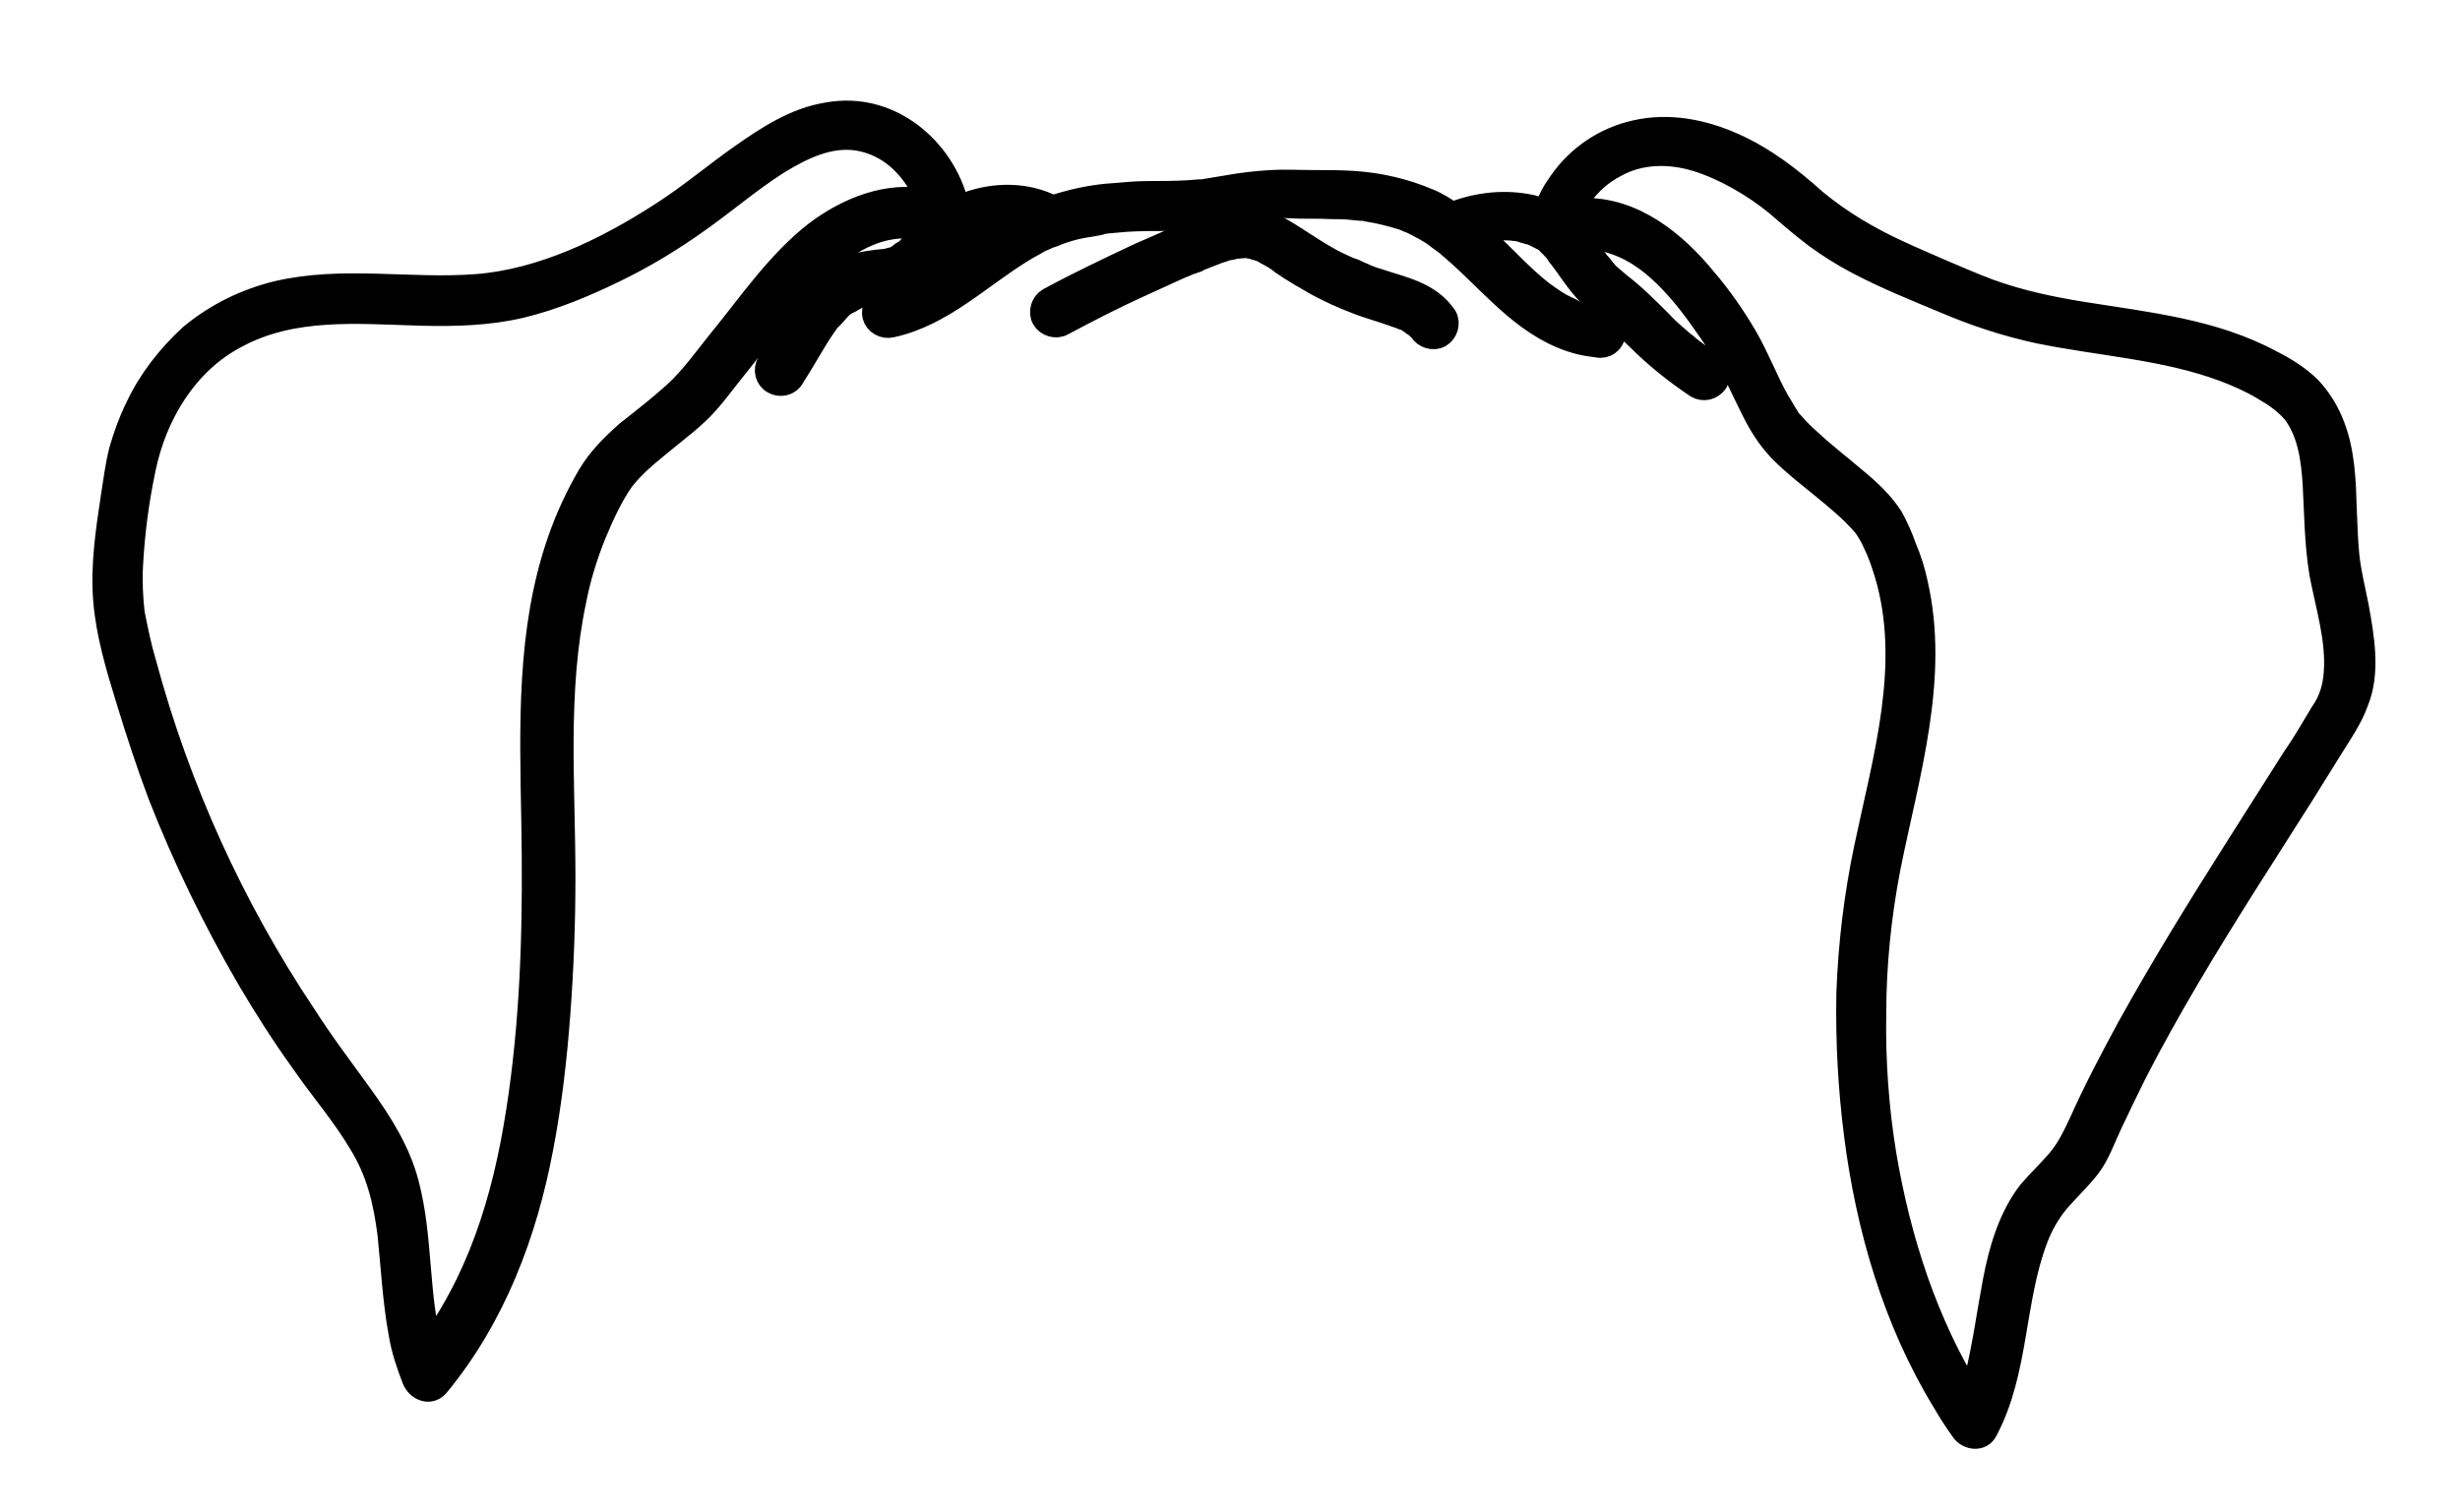 <?xml version="1.0" encoding="utf-8"?>
<!-- Generator: Adobe Illustrator 27.9.0, SVG Export Plug-In . SVG Version: 6.00 Build 0)  -->
<svg version="1.1" id="Layer_1" xmlns="http://www.w3.org/2000/svg" xmlns:xlink="http://www.w3.org/1999/xlink" x="0px" y="0px"
	 viewBox="0 0 290.7 178.7" style="enable-background:new 0 0 290.7 178.7;" xml:space="preserve">
<g>
	<path style="stroke:#000000;stroke-width:3;stroke-linecap:round;stroke-linejoin:round;stroke-miterlimit:10;" d="M278.4,71.6
		c-0.4-2-0.9-4-1.1-6c-0.2-2-0.2-3.6-0.3-5.4c-0.1-3.3-0.2-6.7-1.4-9.8c-0.6-1.6-1.5-3.1-2.7-4.4c-1.3-1.3-2.9-2.3-4.5-3.1
		c-6.8-3.7-14.6-4.5-22.1-5.7c-3.8-0.6-7.6-1.4-11.2-2.7c-1.9-0.7-3.7-1.5-5.6-2.3c-1.8-0.8-3.5-1.5-5.2-2.3
		c-3.5-1.6-6.9-3.6-9.9-6.1c-2.9-2.6-6-5-9.6-6.6s-7.6-2.4-11.5-1.5c-3.6,0.8-6.7,2.9-8.8,5.9c-0.8,1.1-1.4,2.2-1.8,3.5
		c-0.8-0.3-1.6-0.6-2.4-0.7c-2.9-0.5-6-0.1-8.7,1c-0.9-0.6-1.8-1.2-2.8-1.6c-2.8-1.2-5.8-1.9-8.9-2.1c-1.6-0.1-3.3-0.1-4.8-0.1
		c-1.6,0-3.3-0.1-4.9,0c-1.7,0.1-3.4,0.3-5.1,0.6l-2.4,0.4l-0.6,0.1h-0.4l-1.2,0.1c-1.7,0.1-3.3,0.1-4.9,0.1c-1.6,0-3.1,0.2-4.7,0.3
		c-2.2,0.2-4.4,0.7-6.5,1.4c-3.1-1.6-6.8-1.6-10.1-0.4l-1.2,0.5c-0.7-3.3-2.5-6.2-5-8.3c-2.9-2.4-6.5-3.5-10.3-2.8
		c-3.8,0.6-7.1,2.8-10.1,4.9s-6.2,4.8-9.5,6.9c-6.5,4.2-14.1,7.9-21.9,8.5c-7.9,0.6-15.8-1-23.5,0.8c-3.7,0.9-7.2,2.6-10.2,5.1
		c-2.6,2.4-4.8,5.2-6.3,8.4c-0.8,1.6-1.4,3.3-1.9,5c-0.5,1.9-0.7,3.8-1,5.6c-0.6,4-1.2,8-0.9,12s1.5,8,2.7,11.9s2.4,7.6,3.8,11.3
		c2.9,7.4,6.4,14.6,10.4,21.5c2,3.4,4.1,6.7,6.4,9.9c2.2,3.2,4.9,6.3,6.9,9.7c2.1,3.4,2.9,6.9,3.4,10.7c0.4,3.8,0.6,7.9,1.3,11.7
		c0.3,1.9,0.9,3.7,1.6,5.5c0.4,1,1.7,1.7,2.6,0.7c6.7-8.1,10.4-18,12.3-28.1c1-5.2,1.6-10.5,2-15.8c0.4-5.3,0.6-10.7,0.6-16.1
		c0-10.9-1-22,1.3-32.8c0.5-2.6,1.3-5.2,2.3-7.7c0.9-2.2,2.1-4.8,3.4-6.6c1.4-1.8,3.2-3.2,4.9-4.6c1.7-1.4,3.6-2.8,5.1-4.5
		c0.9-1,1.7-2.1,2.5-3.1l3.1-3.9c1.8-2.2,3.5-4.5,5.4-6.6c3.3-3.7,7.7-7.5,13-7.2c0.7,0,1.5,0.2,2.2,0.4l-1.9,2l-0.6,0.6l-0.3,0.2h0
		l-0.1,0.1h-0.1l-0.1,0.1l-0.7,0.5l-0.2,0.1h-0.2l-0.2,0.1h-0.2c0.1,0,0,0-0.1,0.1h-0.2l-1.1,0.1c-0.8,0.1-1.5,0.2-2.3,0.4
		c-2.6,0.8-4.6,2.6-6.2,4.7c-1.6,2.1-2.9,4.6-4.3,6.9c-0.4,0.7-0.2,1.7,0.6,2.1c0.7,0.4,1.7,0.2,2.1-0.6c1.3-2,2.4-4.1,3.7-6
		l0.5-0.7l0.1-0.1c0.1-0.1,0.2-0.2,0.3-0.3c0.4-0.4,0.7-0.8,1.1-1.2l0.6-0.5h0.1l0.4-0.2l0.7-0.4l0.4-0.2l0.2-0.1
		c0.1,0,0.2-0.1,0.4-0.2l0.4-0.1l1-0.2l0.4-0.1h0.2l1-0.1c1.4-0.2,2.8-0.8,3.8-1.7c0.9-0.7,1.7-1.7,2.5-2.5c0.4-0.5,0.9-0.9,1.3-1.3
		c0.1-0.1,0.2-0.2,0.3-0.3l0.1-0.1c0.2-0.2,0.5-0.3,0.8-0.5l0.5-0.2l0,0l0.4-0.2l1.3-0.4c0.4-0.1,0.9-0.2,1.3-0.3l0.2-0.1h0.1
		l0.7-0.1h1.7c-2.1,1.2-4,2.6-6,4.1c-1.2,0.9-2.4,1.7-3.6,2.5c-0.6,0.4-1.3,0.8-2,1.1l-0.9,0.4l-0.3,0.1h-0.1l-0.6,0.2
		c-0.7,0.2-1.4,0.5-2.1,0.6c-0.8,0.2-1.3,1.1-1.1,1.9c0.2,0.8,1.1,1.3,1.9,1.1c6-1.3,10.4-5.8,15.5-8.9c0.6-0.4,1.3-0.7,1.9-1.1
		l0.9-0.4l0.2-0.1h0l0.6-0.2c1.4-0.6,2.9-1,4.4-1.2l1.1-0.2l0.2-0.1h0l0.7-0.1l2.3-0.2c1.6-0.1,3.2-0.1,4.8-0.1c1.7,0,3.3-0.2,5-0.5
		l2.4-0.4l1.2-0.2l0.6-0.1h0l0.4-0.1c1.6-0.2,3.3-0.3,4.9-0.2c1.7,0.1,3.3,0,5,0.1c0.8,0,1.6,0,2.4,0.1l1,0.1h0.5l0.3,0.1
		c1.4,0.2,2.9,0.6,4.2,1l0.5,0.2l0.2,0.1h0.1l0.2,0.1l0.2,0.1l0.6,0.3c0.6,0.3,1.3,0.7,1.9,1.1l0.8,0.6l0.3,0.2l0.1,0.1l0.3,0.2
		l1.6,1.4c4.3,3.9,8.2,8.8,14.1,10.3c0.8,0.2,1.6,0.3,2.4,0.4c0.9,0,1.5-0.7,1.5-1.5c0-0.8-0.7-1.5-1.5-1.5h-0.5l-0.3-0.1
		c-0.4-0.1-0.7-0.1-1-0.2l-1-0.3L186,37l-0.3-0.2c-0.6-0.3-1.3-0.6-1.9-1l-0.9-0.6l-0.4-0.3l-0.2-0.1l-0.1-0.1
		c-2.3-1.8-4.2-3.9-6.3-5.9l-1.5-1.4c0.4-0.1,0.9-0.2,1.3-0.3h0.2l0.4-0.1l1-0.1c0.6,0,1.2,0,1.8,0.1h0.2l0.4,0.1
		c0.3,0.1,0.6,0.2,1,0.3l0.4,0.1l0,0l0.2,0.1l0.8,0.4l0.4,0.2h0.1l0.6,0.6c0.4,0.4,0.8,0.8,1.1,1.3c-0.2-0.3,0,0.1,0.1,0.1
		c0.1,0.1,0.1,0.2,0.2,0.3c0.2,0.3,0.4,0.5,0.6,0.8c0.2,0.3,0.7,1,1,1.4c0.7,1,1.6,2,2.6,2.9c0.9,0.7,1.7,1.4,2.6,2.2l2.3,2.2
		c2.1,2.1,4.5,4,6.9,5.6c0.7,0.4,1.6,0.2,2.1-0.5l0,0c0.4-0.7,0.2-1.7-0.6-2.1c-0.6-0.4-1.3-0.8-1.9-1.3l-0.8-0.6l-0.2-0.2l-0.4-0.3
		c-0.9-0.8-1.8-1.5-2.6-2.4c-1.6-1.6-3.2-3.2-4.9-4.5c-0.5-0.4-0.9-0.8-1.4-1.2l-0.6-0.7l-0.3-0.4l0,0l-0.2-0.2
		c-0.8-1-1.5-2.1-2.3-3.1c1.8-0.3,3.8,0.2,5.4,0.9c2.5,1.1,4.5,2.9,6.3,4.9c1.8,2,3.3,4.2,4.8,6.4s2.6,4.8,3.8,7.2
		c1.2,2.5,2.1,4,3.7,5.7c1.7,1.7,3.3,2.9,5,4.3c1.7,1.4,3.3,2.7,4.7,4.3c0.2,0.2,0.4,0.5,0.6,0.8c0.3,0.5,0.6,1,0.8,1.5
		c0.6,1.2,1,2.4,1.4,3.7c3.2,10.7-0.2,21.9-2.4,32.4c-1.2,5.7-1.9,11.5-2.1,17.3c-0.1,5.6,0.2,11.1,0.9,16.6
		c1.4,11,4.6,22,10.4,31.5c0.7,1.2,1.4,2.3,2.2,3.4c0.6,0.9,2.1,1.1,2.6,0c3.7-7,3.1-15.2,5.9-22.6c0.6-1.6,1.5-3.2,2.6-4.5
		c1.2-1.4,2.5-2.6,3.6-4c1.1-1.4,1.8-3.4,2.6-5.1c0.8-1.7,1.9-4,2.9-6c3.9-7.6,8.4-15,13-22.3l6.8-10.7l3.3-5.3
		c1.1-1.8,2.4-3.6,3.1-5.6C279.8,79.5,279.1,75.4,278.4,71.6z M96.5,27.6C92,31.1,88.7,36,85.1,40.4c-1.7,2.1-3.3,4.4-5.3,6.2
		c-2,1.8-3.7,3.1-5.6,4.6c-1.8,1.6-3.3,3.1-4.5,5.1c-1.4,2.4-2.6,5-3.5,7.6c-3.7,10.6-3.3,22-3.1,33.1s0,21.7-1.5,32.4
		c-1.5,10.7-4.2,20.5-10.2,29.1l-0.6,0.9c-1.7-6.3-1.1-13.1-2.8-19.5c-1-3.8-3.1-7.1-5.4-10.3c-2.3-3.2-4.6-6.2-6.7-9.5
		C27.4,107.4,21,93.3,17,78.5c-0.6-2-1-4-1.4-6c-0.2-1.8-0.3-3.7-0.2-5.6c0.2-3.9,0.7-7.7,1.5-11.5c1.3-6.4,5-12.6,10.9-15.7
		c6.8-3.7,14.5-2.9,22-2.7c3.9,0.1,7.9,0,11.7-0.9s7.6-2.5,11.1-4.2c3.5-1.7,6.8-3.7,10-6c3.1-2.2,6-4.7,9.3-6.8
		c2.8-1.7,6-3.3,9.4-2.8c3.3,0.5,5.8,2.6,7.4,5.3c0.5,0.7,0.8,1.5,1,2.3C105.1,22.8,100.2,24.8,96.5,27.6z M276.1,79.5
		c-0.1,1.7-0.6,3.4-1.6,4.8c-1.1,1.8-2.1,3.6-3.3,5.3l-6.6,10.4c-4.5,7.1-8.9,14.2-13,21.6c-2,3.7-3.9,7.3-5.6,11.1
		c-0.8,1.7-1.5,3.2-2.7,4.6c-1.2,1.4-2.3,2.4-3.4,3.7c-2.3,3-3.4,6.8-4.1,10.5c-0.7,3.7-1.2,7.5-2.1,11.2c-0.2,0.9-0.5,1.7-0.8,2.5
		c-5.4-8.7-8.6-18.6-10.3-28.7c-0.9-5.5-1.3-11.1-1.2-16.7c0-5.8,0.6-11.6,1.7-17.3c2.2-11,5.8-22.4,3.2-33.6
		c-0.3-1.4-0.7-2.7-1.3-4.1c-0.4-1.2-1-2.5-1.6-3.6c-1.1-1.7-2.7-3.2-4.3-4.5c-1.5-1.3-3.6-2.9-5.3-4.5c-0.7-0.6-1.4-1.3-2.1-2.1
		l-0.3-0.3l-0.3-0.5c-0.4-0.6-0.7-1.2-1.1-1.8c-1.4-2.5-2.4-5.2-3.8-7.6c-1.4-2.4-3-4.7-4.8-6.8c-3.5-4.3-8.4-8.3-14.2-8.2
		c-0.5,0-1,0.1-1.6,0.2c1-2.4,2.9-4.4,5.2-5.6c3-1.7,6.6-1.7,9.8-0.7c3.2,1,6.7,3,9.5,5.3c1.5,1.3,3,2.6,4.6,3.8
		c1.5,1.1,3.1,2.1,4.8,3c3.4,1.8,6.9,3.2,10.5,4.7c3.5,1.5,7.2,2.7,10.9,3.5c7.3,1.5,14.9,1.9,21.9,4.5c1.6,0.6,3.2,1.3,4.7,2.2
		c1.4,0.8,2.7,1.7,3.7,2.9c1.8,2.4,2.2,5.5,2.4,8.4c0.2,3.6,0.2,7.1,0.8,10.7C275.1,71.5,276.4,75.6,276.1,79.5L276.1,79.5z"/>
	<path style="stroke:#000000;stroke-width:3;stroke-linecap:round;stroke-linejoin:round;stroke-miterlimit:10;" d="M162.7,33.2
		c-0.8-0.2-1.6-0.6-2.3-0.9l-0.2-0.1l-0.2-0.1l-0.6-0.2l-1.1-0.5c-1.5-0.7-2.9-1.6-4.3-2.5s-2.7-1.8-4.2-2.4
		c-1.7-0.6-3.5-0.8-5.2-0.3c-1.8,0.4-3.4,1.2-5.1,1.9l-4.8,2.1c-3.6,1.7-7.2,3.4-10.7,5.3c-0.7,0.4-1,1.4-0.6,2.1
		c0.4,0.7,1.4,1,2.1,0.6c3-1.6,6.1-3.2,9.2-4.6l4.6-2.1l1.2-0.5l0.6-0.2l0.2-0.1h0.1l0.1-0.1c0.8-0.3,1.5-0.6,2.3-0.9l1.2-0.4
		l0.6-0.1l0.3-0.1h0.1l1.1-0.1c0.1,0,0.6,0,0.2,0c0.2,0,0.4,0.1,0.6,0.1l1,0.3l0,0l0.3,0.1l0.5,0.3c0.6,0.3,1.3,0.7,1.9,1.2
		c1.3,0.9,2.7,1.7,4.1,2.5c1.5,0.8,3,1.5,4.6,2.1c1.5,0.6,3.1,1,4.7,1.6l0.6,0.2l0.2,0.1h0.1c0.3,0.1,0.6,0.3,0.9,0.5l0.4,0.3h0.1
		l0.1,0.1l0.1,0.1l0.3,0.3l0.1,0.1l0.1,0.1c0.4,0.7,1.4,1,2.1,0.6s1-1.4,0.6-2.1C168.8,34.7,165.6,34.2,162.7,33.2z"/>
</g>
</svg>
